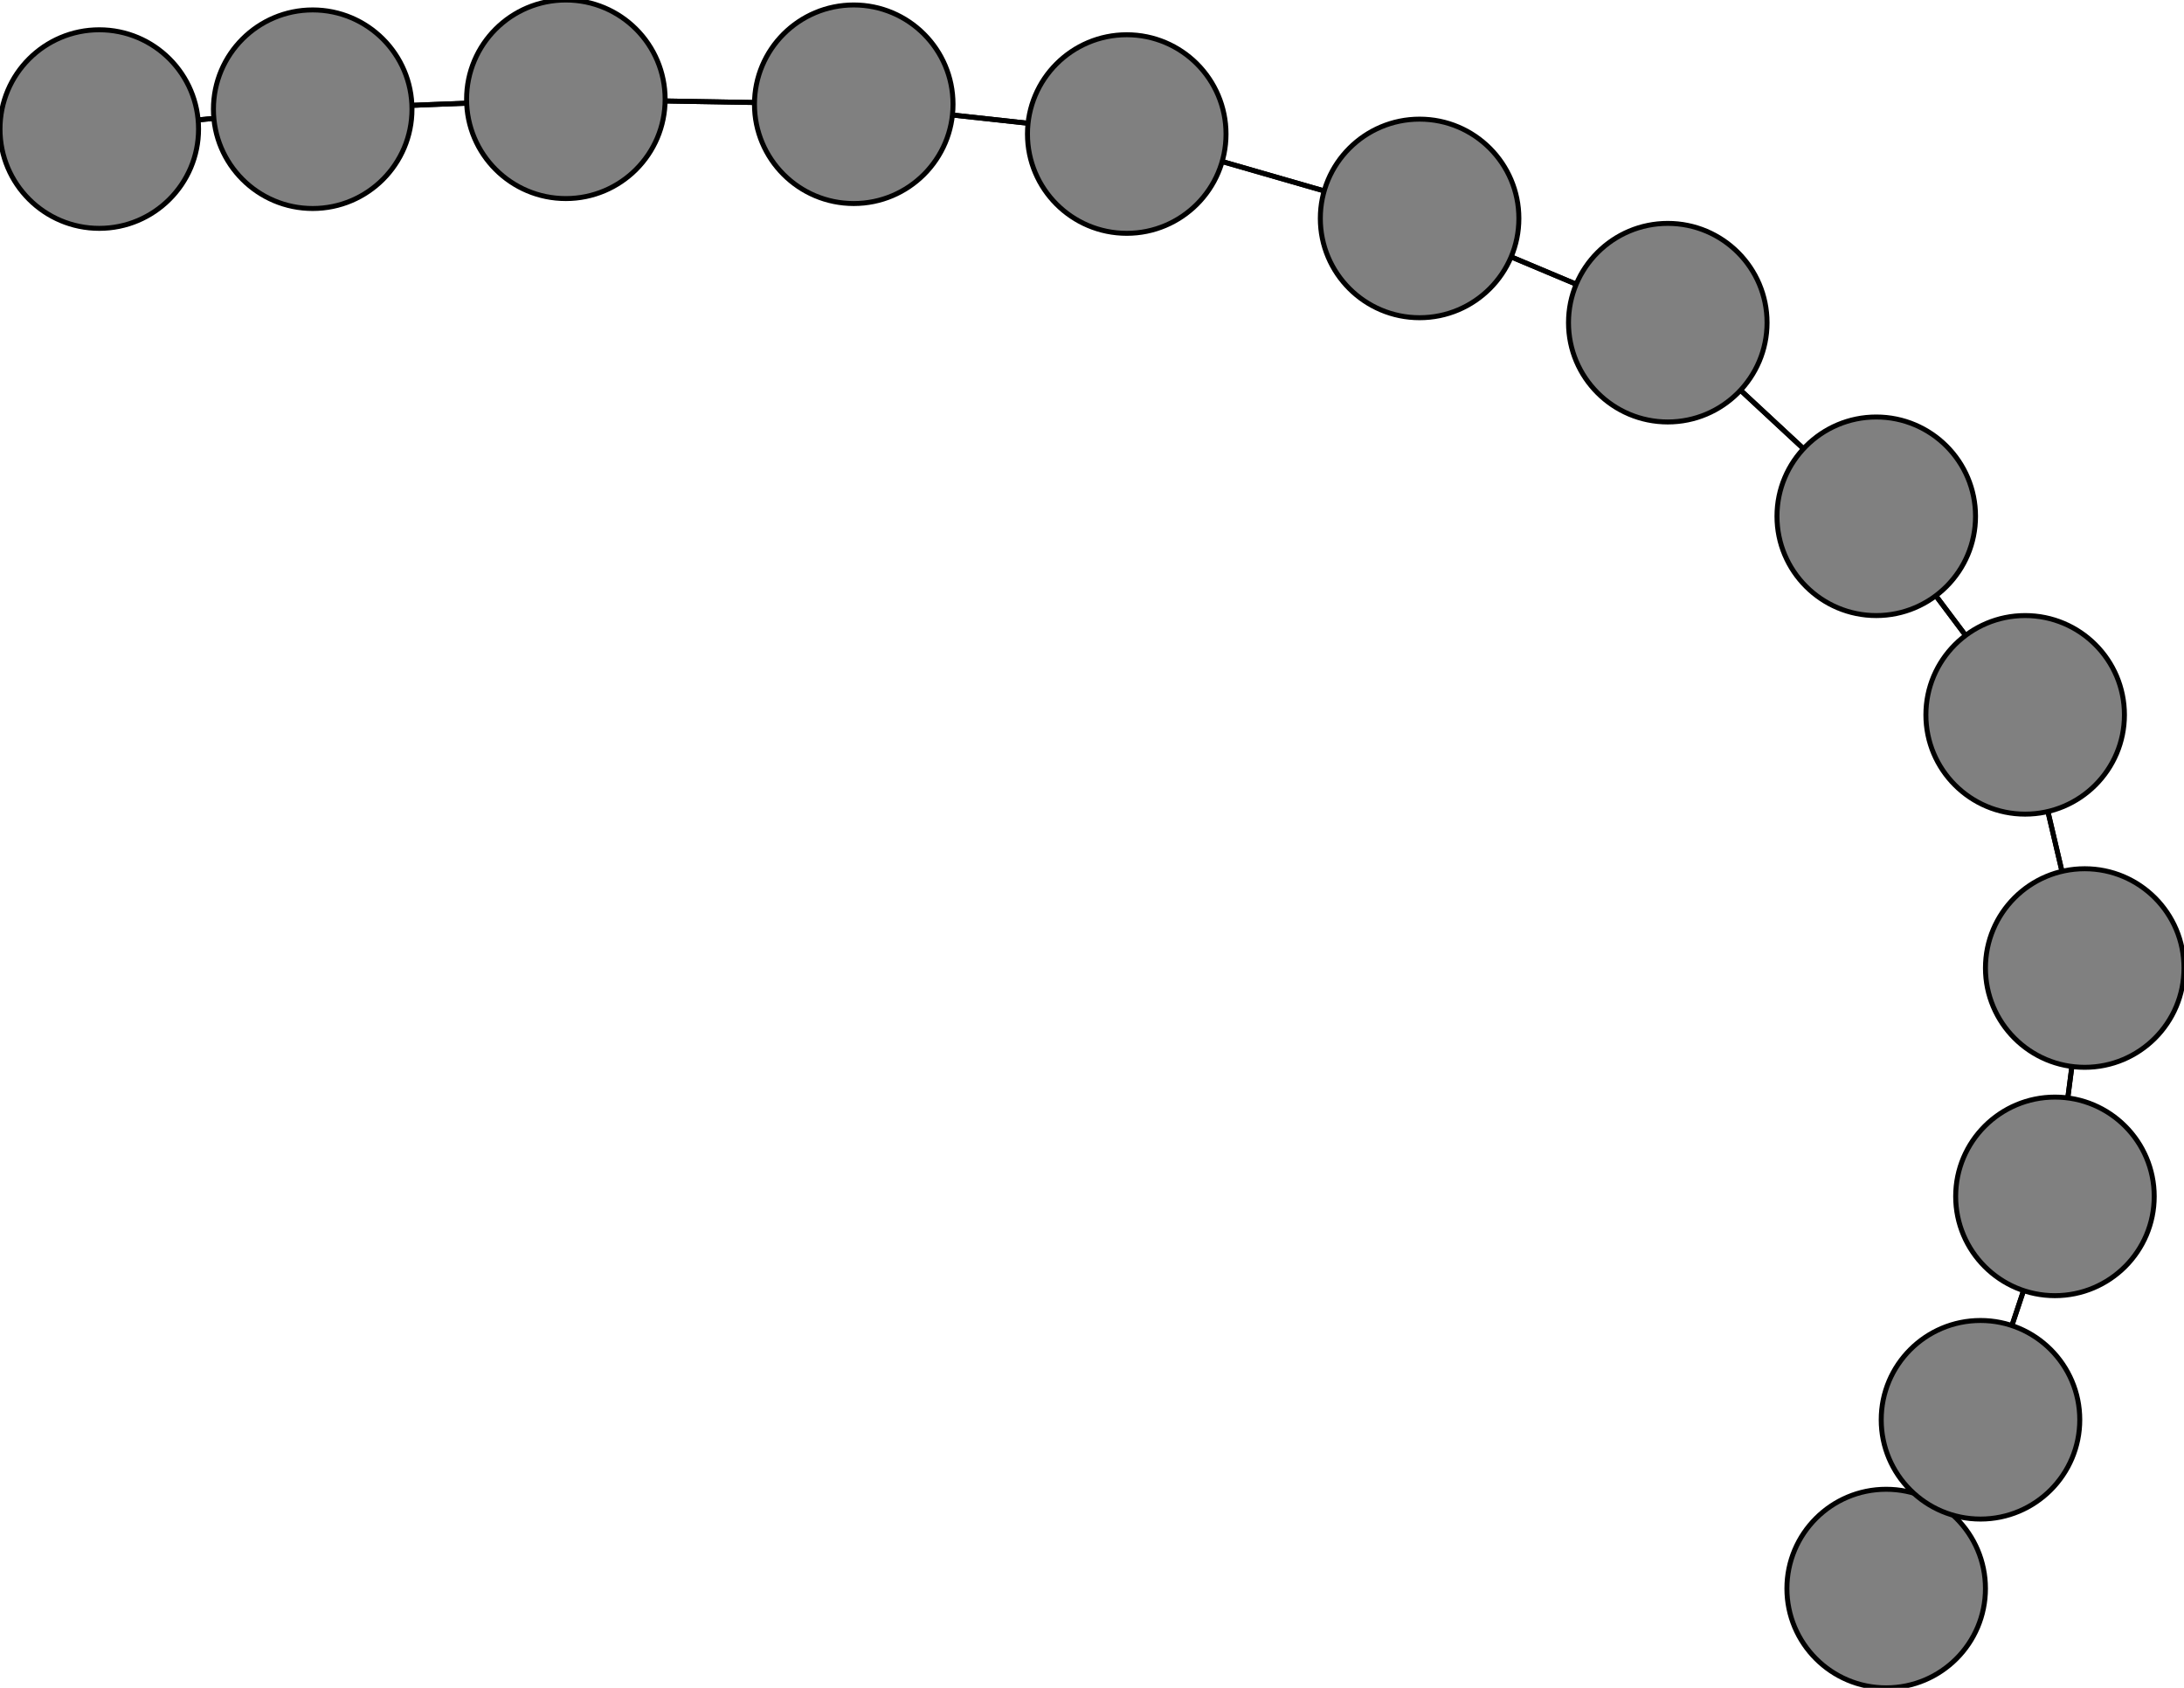 <svg width="440" height="340" xmlns="http://www.w3.org/2000/svg">
<path stroke-width="1" stroke="black" d="M 380 320 399 286"/>
<path stroke-width="1" stroke="black" d="M 20 26 63 22"/>
<path stroke-width="1" stroke="black" d="M 114 20 63 22"/>
<path stroke-width="1" stroke="black" d="M 114 20 172 21"/>
<path stroke-width="1" stroke="black" d="M 172 21 114 20"/>
<path stroke-width="1" stroke="black" d="M 172 21 227 27"/>
<path stroke-width="1" stroke="black" d="M 227 27 172 21"/>
<path stroke-width="1" stroke="black" d="M 227 27 286 44"/>
<path stroke-width="1" stroke="black" d="M 286 44 227 27"/>
<path stroke-width="1" stroke="black" d="M 286 44 336 65"/>
<path stroke-width="1" stroke="black" d="M 336 65 286 44"/>
<path stroke-width="1" stroke="black" d="M 336 65 378 104"/>
<path stroke-width="1" stroke="black" d="M 378 104 336 65"/>
<path stroke-width="1" stroke="black" d="M 378 104 408 144"/>
<path stroke-width="1" stroke="black" d="M 408 144 378 104"/>
<path stroke-width="1" stroke="black" d="M 408 144 420 195"/>
<path stroke-width="1" stroke="black" d="M 420 195 408 144"/>
<path stroke-width="1" stroke="black" d="M 420 195 414 241"/>
<path stroke-width="1" stroke="black" d="M 414 241 420 195"/>
<path stroke-width="1" stroke="black" d="M 414 241 399 286"/>
<path stroke-width="1" stroke="black" d="M 399 286 414 241"/>
<path stroke-width="1" stroke="black" d="M 399 286 380 320"/>
<path stroke-width="1" stroke="black" d="M 63 22 114 20"/>
<path stroke-width="1" stroke="black" d="M 63 22 20 26"/>
<circle cx="380" cy="320" r="20.0" style="fill:gray;stroke:black;stroke-width:1.0"/>
<circle cx="399" cy="286" r="20.0" style="fill:gray;stroke:black;stroke-width:1.0"/>
<circle cx="414" cy="241" r="20.0" style="fill:gray;stroke:black;stroke-width:1.0"/>
<circle cx="420" cy="195" r="20.0" style="fill:gray;stroke:black;stroke-width:1.0"/>
<circle cx="408" cy="144" r="20.0" style="fill:gray;stroke:black;stroke-width:1.0"/>
<circle cx="378" cy="104" r="20.0" style="fill:gray;stroke:black;stroke-width:1.0"/>
<circle cx="336" cy="65" r="20.0" style="fill:gray;stroke:black;stroke-width:1.0"/>
<circle cx="286" cy="44" r="20.0" style="fill:gray;stroke:black;stroke-width:1.0"/>
<circle cx="227" cy="27" r="20.0" style="fill:gray;stroke:black;stroke-width:1.0"/>
<circle cx="172" cy="21" r="20.0" style="fill:gray;stroke:black;stroke-width:1.0"/>
<circle cx="114" cy="20" r="20.0" style="fill:gray;stroke:black;stroke-width:1.0"/>
<circle cx="20" cy="26" r="20.0" style="fill:gray;stroke:black;stroke-width:1.0"/>
<circle cx="63" cy="22" r="20.0" style="fill:gray;stroke:black;stroke-width:1.0"/>
</svg>
